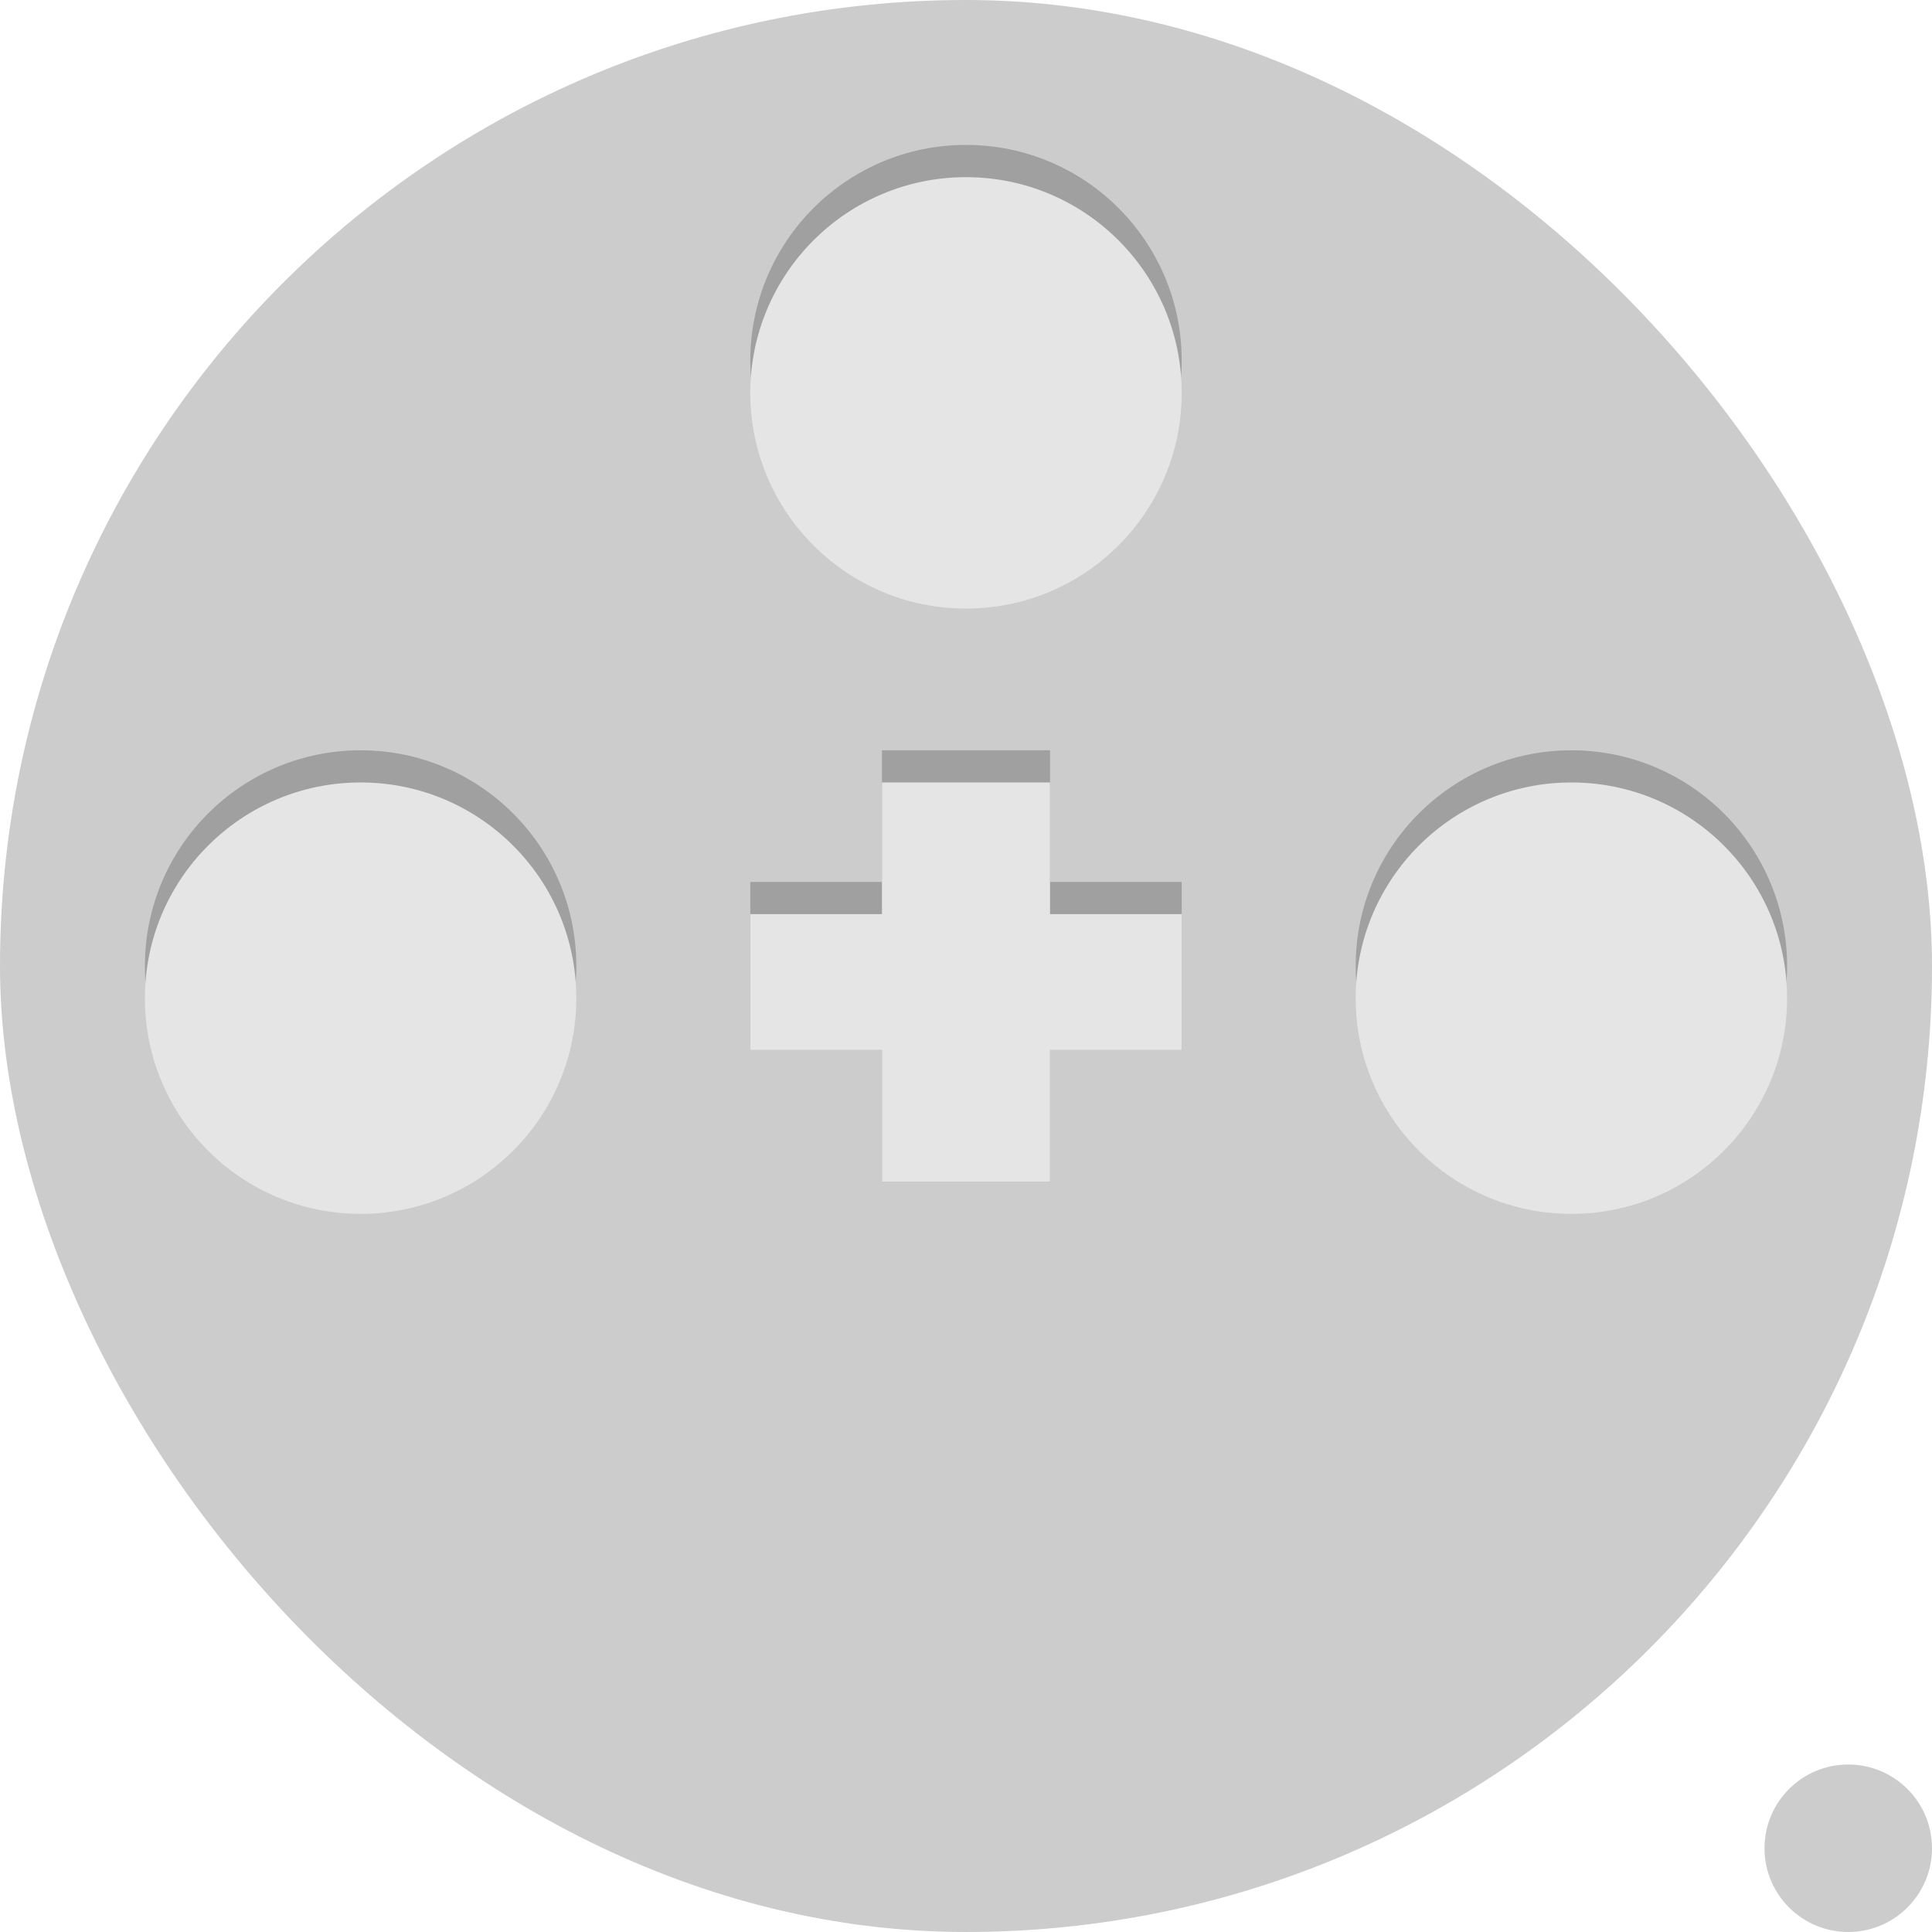 <svg id="Layer_1" data-name="Layer 1" xmlns="http://www.w3.org/2000/svg" viewBox="0 0 200 200"><defs><style>.cls-1{fill:#ccc;}.cls-2{fill:#a0a0a0;}.cls-3{fill:#e5e5e5;}</style></defs><title>angle_secpo</title><rect class="cls-1" width="200" height="200" rx="100"/><polygon class="cls-2" points="122.33 91.3 122.33 108.7 108.7 108.7 108.7 122.33 91.3 122.33 91.3 108.7 77.67 108.7 77.67 91.3 91.3 91.3 91.3 77.67 108.7 77.67 108.7 91.3 122.33 91.3"/><polygon class="cls-3" points="122.33 94.63 122.33 108.7 108.7 108.7 108.7 122.33 91.3 122.33 91.3 108.7 77.67 108.7 77.67 94.63 91.3 94.63 91.3 81 108.7 81 108.7 94.63 122.33 94.63"/><circle class="cls-2" cx="100" cy="37.33" r="22.33"/><circle class="cls-2" cx="162.67" cy="100" r="22.33"/><circle class="cls-2" cx="37.33" cy="100" r="22.33"/><circle class="cls-3" cx="100" cy="40.67" r="22.33"/><circle class="cls-3" cx="162.67" cy="103.33" r="22.33"/><circle class="cls-3" cx="37.33" cy="103.33" r="22.33"/><circle class="cls-1" cx="191.33" cy="191.33" r="8.67"/></svg>